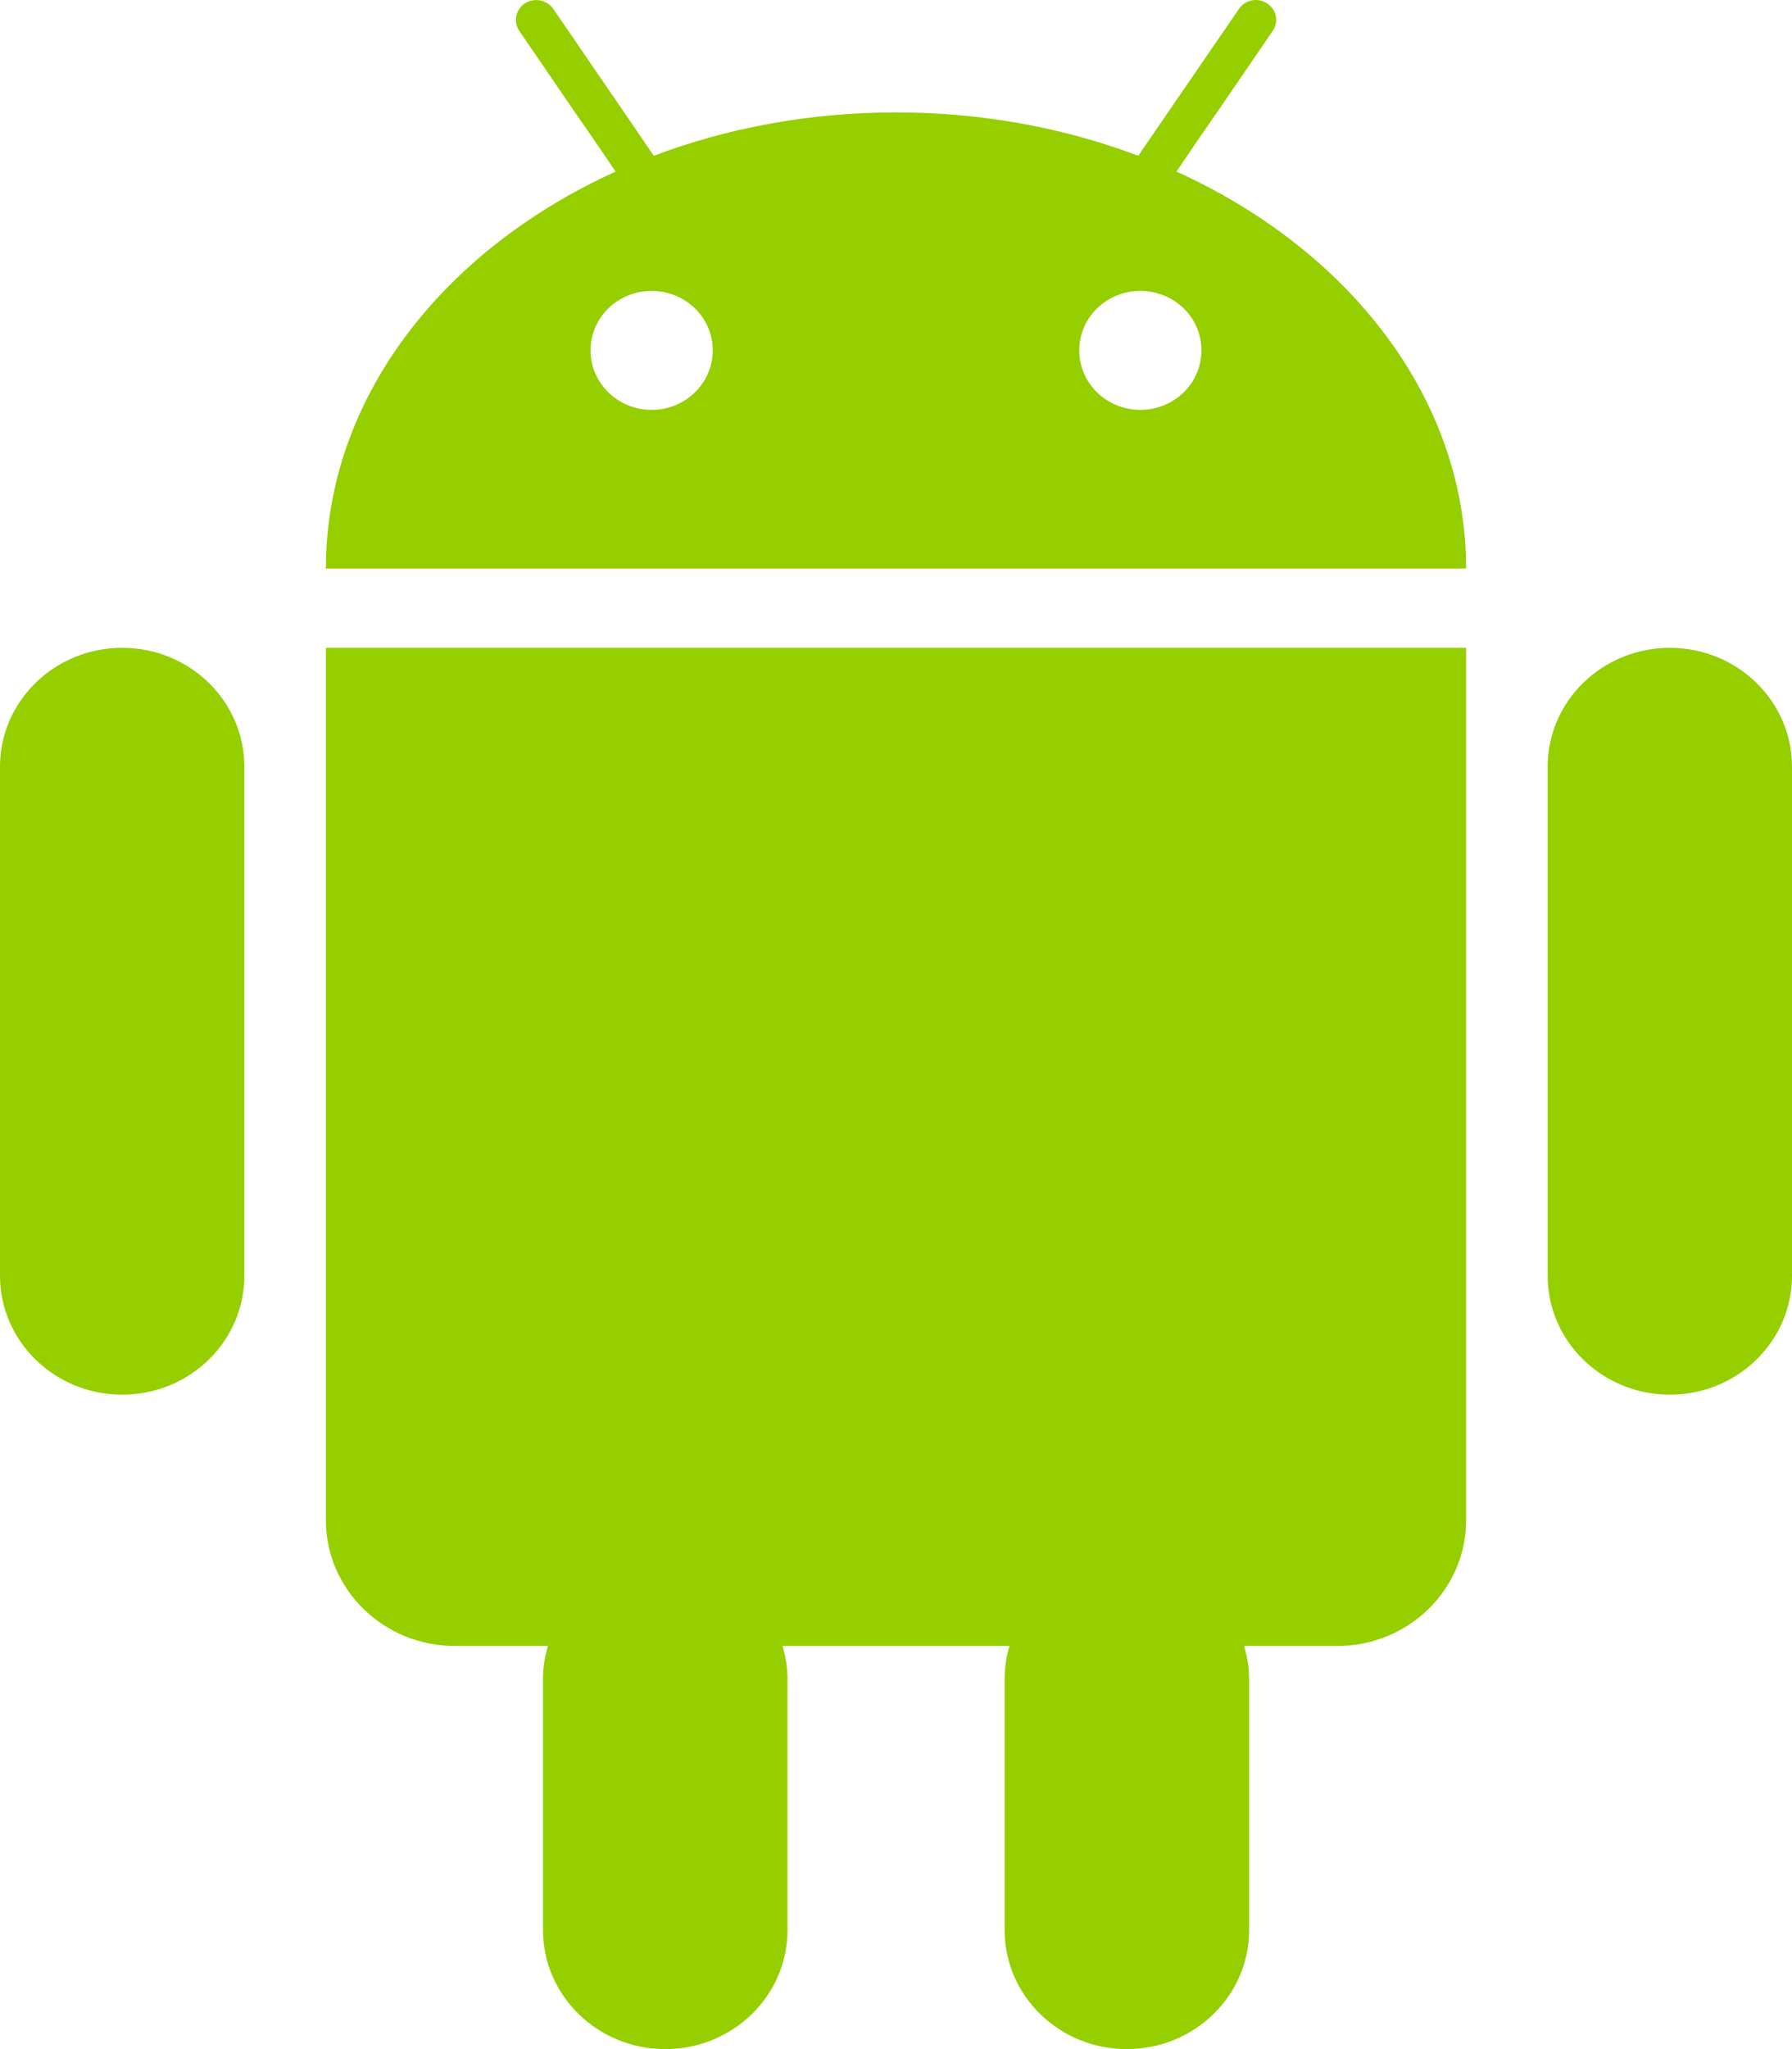 <?xml version="1.0" encoding="UTF-8"?>
<!-- Icon made by (icon king)[https://freeicons.io/profile/3] from www.freeicons.io -->
<svg viewBox="0 0 42 48" version="1.1" xmlns="http://www.w3.org/2000/svg">
    <!-- Generator: Sketch 49.2 (51160) - http://www.bohemiancoding.com/sketch -->
    <title>Android</title>
    <desc>Created with Sketch.</desc>
    <g id="Page-1" stroke="none" stroke-width="1" fill="none" fill-rule="evenodd">
        <g id="Social-Icons---Isolated" transform="translate(-391, -1287)"
            fill="#95CF00">
            <path
                d="M417.727,1296.601 C416.935,1296.601 416.295,1295.977 416.295,1295.207 C416.295,1294.436 416.935,1293.815 417.727,1293.815 C418.519,1293.815 419.159,1294.436 419.159,1295.207 C419.159,1295.977 418.519,1296.601 417.727,1296.601 L417.727,1296.601 Z M406.273,1296.601 C405.481,1296.601 404.841,1295.977 404.841,1295.207 C404.841,1294.436 405.481,1293.815 406.273,1293.815 C407.065,1293.815 407.705,1294.436 407.705,1295.207 C407.705,1295.977 407.065,1296.601 406.273,1296.601 L406.273,1296.601 Z M418.574,1291.019 C422.622,1292.856 425.362,1296.336 425.362,1300.318 L398.638,1300.318 C398.638,1296.336 401.378,1292.856 405.429,1291.019 L404.893,1290.234 L404.359,1289.461 L403.17,1287.722 C403.025,1287.508 403.086,1287.22 403.304,1287.079 C403.524,1286.938 403.82,1286.994 403.968,1287.209 L405.244,1289.071 L405.78,1289.853 L406.322,1290.649 C408.048,1289.997 409.973,1289.633 412,1289.633 C414.03,1289.633 415.952,1289.997 417.678,1290.649 L418.223,1289.853 L420.038,1287.209 C420.18,1286.994 420.479,1286.935 420.696,1287.079 C420.917,1287.22 420.978,1287.508 420.83,1287.722 L419.641,1289.461 L419.107,1290.234 L418.574,1291.019 Z M398.844,1302.175 L425.362,1302.175 L425.362,1322.613 C425.362,1324.236 424.011,1325.557 422.341,1325.557 L420.157,1325.557 C420.232,1325.802 420.276,1326.059 420.276,1326.33 L420.276,1332.214 C420.276,1333.753 418.991,1335 417.408,1335 C415.828,1335 414.546,1333.753 414.546,1332.214 L414.546,1326.33 C414.546,1326.059 414.587,1325.802 414.659,1325.557 L409.341,1325.557 C409.413,1325.802 409.457,1326.059 409.457,1326.33 L409.457,1332.214 C409.457,1333.753 408.172,1335 406.592,1335 C405.012,1335 403.727,1333.753 403.727,1332.214 L403.727,1326.33 C403.727,1326.059 403.768,1325.802 403.843,1325.557 L401.662,1325.557 C399.992,1325.557 398.638,1324.236 398.638,1322.613 L398.638,1302.175 L398.844,1302.175 Z M393.865,1302.175 C395.445,1302.175 396.727,1303.422 396.727,1304.96 L396.727,1316.884 C396.727,1318.422 395.445,1319.67 393.865,1319.67 C392.282,1319.67 391,1318.422 391,1316.884 L391,1304.96 C391,1303.422 392.282,1302.175 393.865,1302.175 Z M430.138,1302.175 C431.718,1302.175 433,1303.422 433,1304.96 L433,1316.884 C433,1318.422 431.718,1319.67 430.138,1319.67 C428.555,1319.67 427.273,1318.422 427.273,1316.884 L427.273,1304.96 C427.273,1303.422 428.555,1302.175 430.138,1302.175 Z"
                id="Android" />
        </g>
    </g>
</svg>

